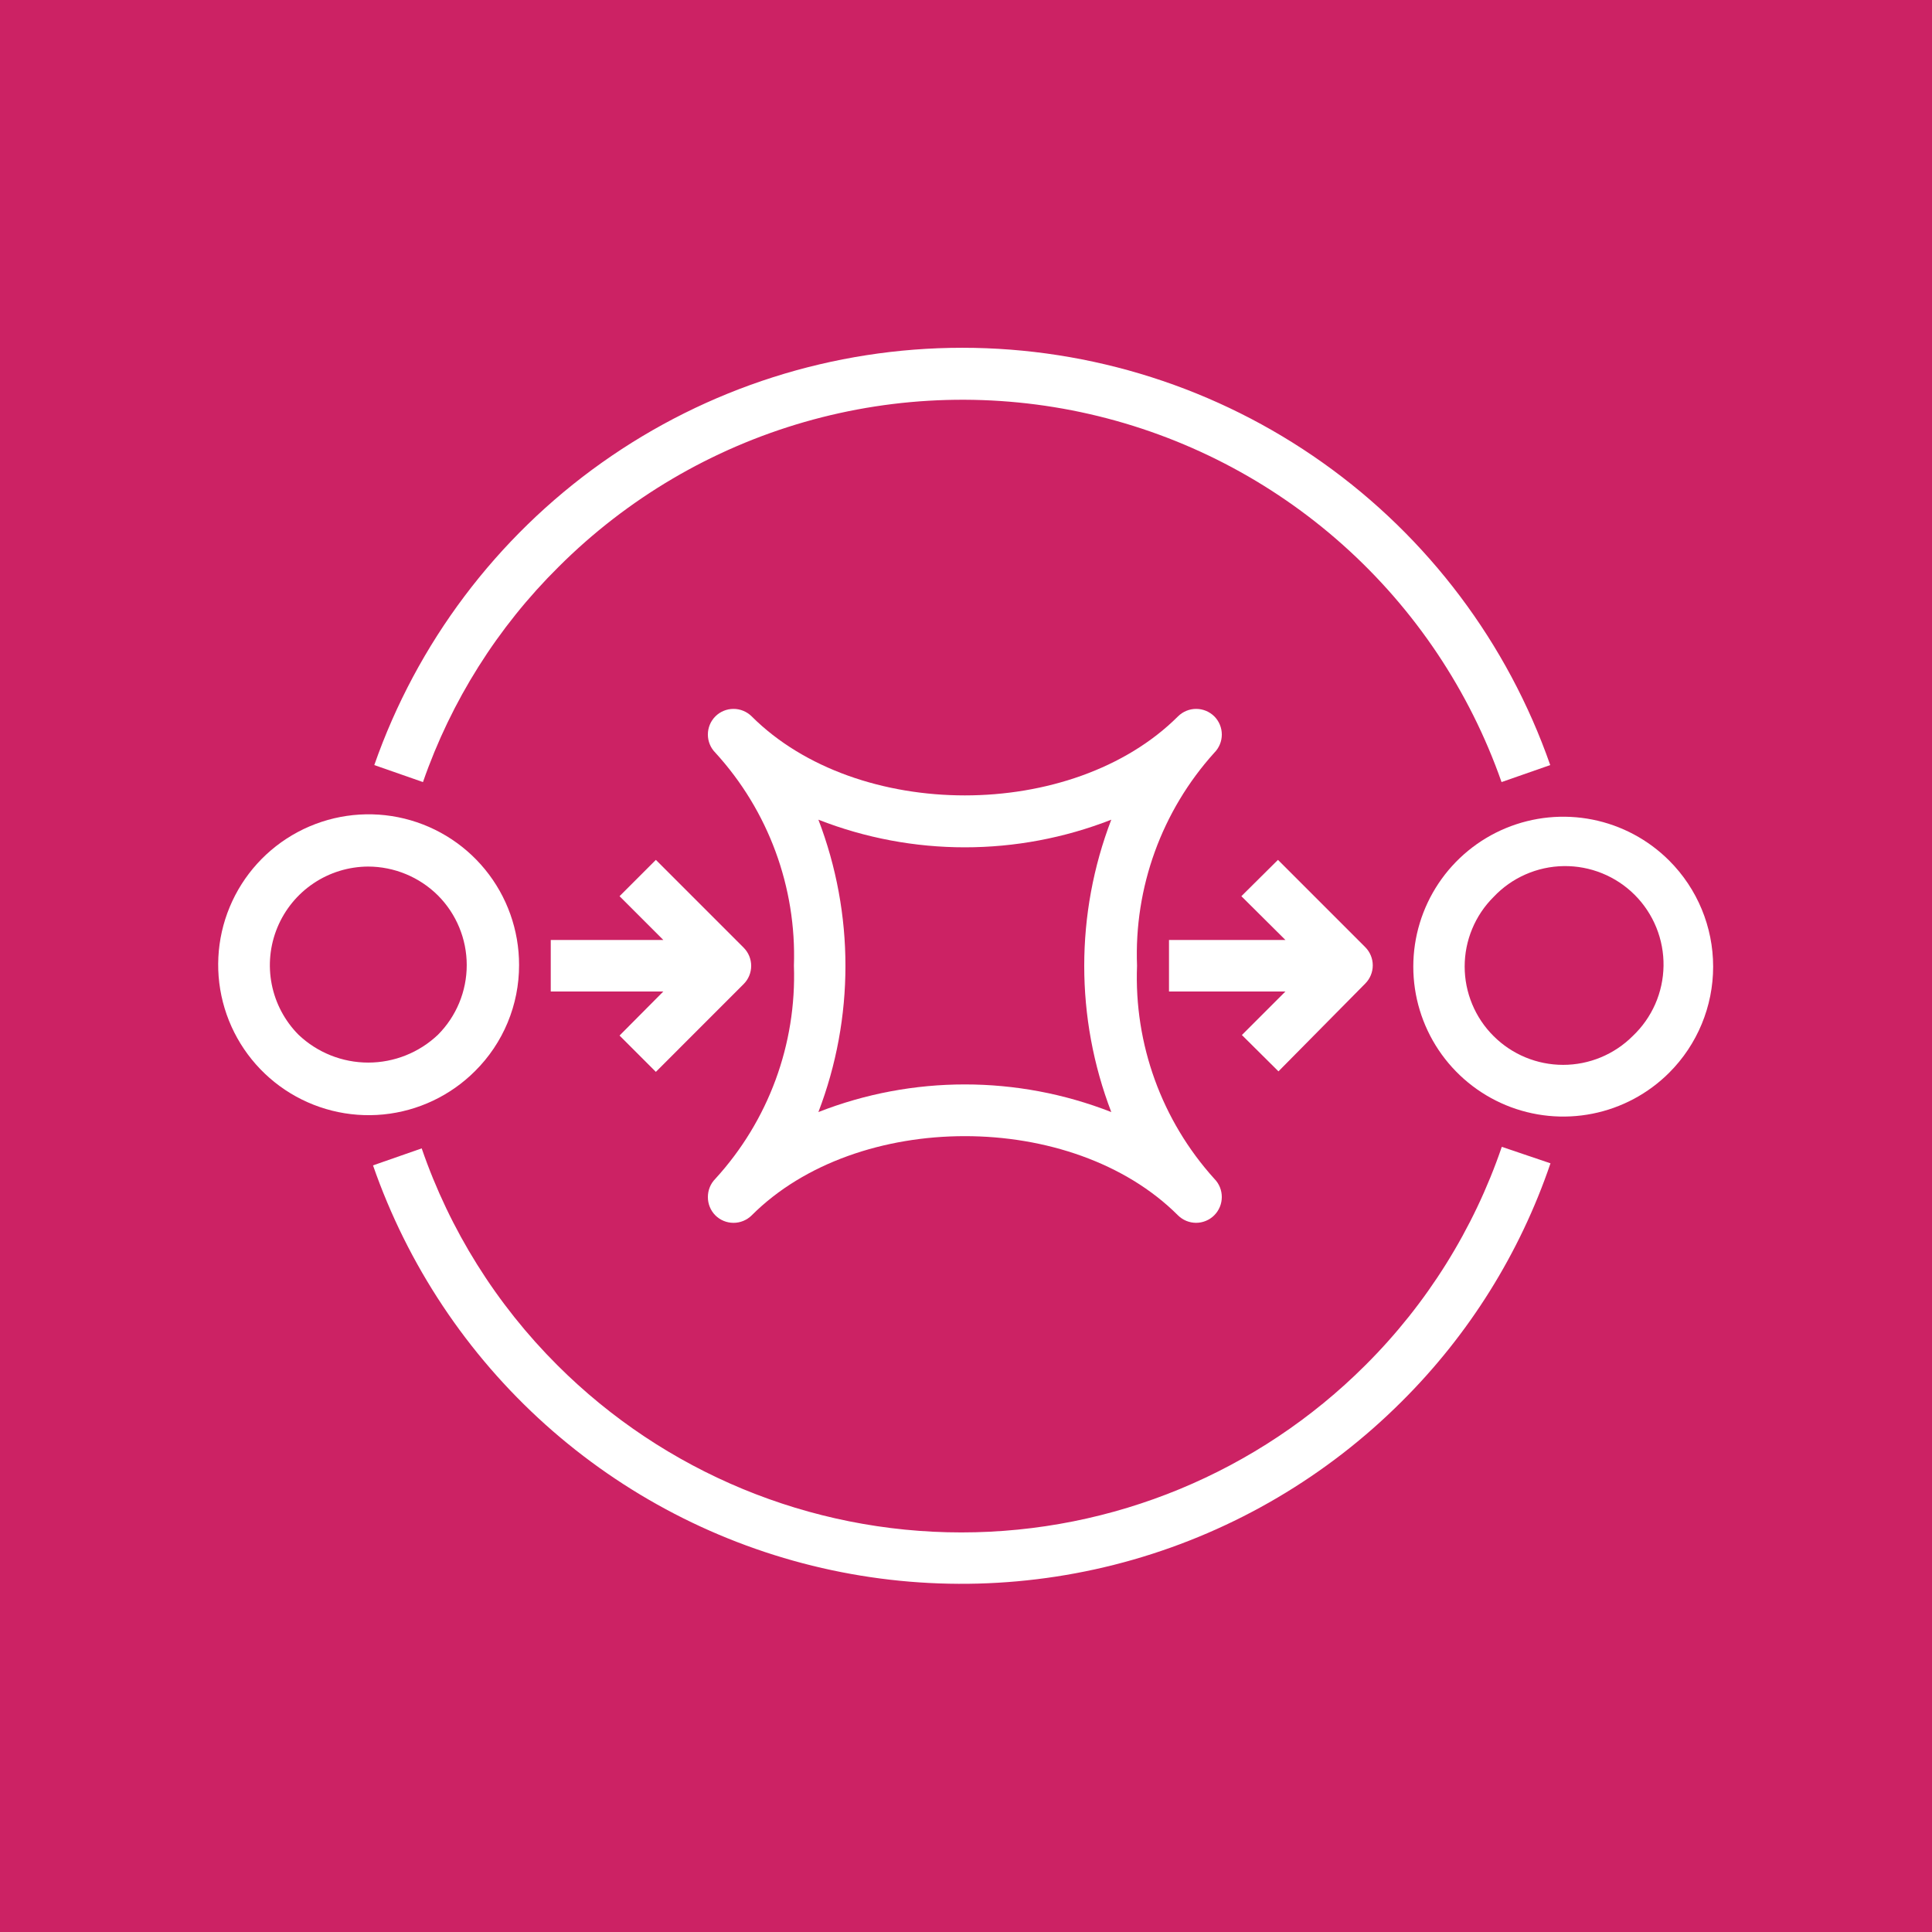 <svg width="100" height="100" viewBox="0 0 100 100" fill="none" xmlns="http://www.w3.org/2000/svg">
<rect x="0" y="0" width="100" height="100" fill="#333333" stroke="none"/>
<g clip-path="url(#clip0_2385_2200)">
<path d="M100 0H0V100H100V0Z" fill="#CC2264"/>
<path d="M28.92 29.333C32.459 25.801 36.835 23.224 41.641 21.842C46.446 20.461 51.523 20.32 56.397 21.433C61.272 22.547 65.784 24.878 69.513 28.209C73.242 31.54 76.066 35.762 77.72 40.48L80.24 39.6C78.033 33.288 73.919 27.819 68.466 23.95C63.014 20.08 56.493 18.001 49.807 18.001C43.12 18.001 36.6 20.08 31.147 23.95C25.695 27.819 21.58 33.288 19.373 39.6L21.893 40.48C23.353 36.276 25.757 32.463 28.92 29.333Z" fill="white"/>
<path d="M70.667 70.667C65.119 76.207 57.6 79.318 49.76 79.318C41.92 79.318 34.401 76.207 28.853 70.667C25.686 67.509 23.282 63.669 21.827 59.44L19.307 60.32C21.099 65.477 24.171 70.095 28.235 73.74C32.3 77.385 37.223 79.938 42.544 81.16C47.866 82.382 53.41 82.233 58.657 80.727C63.905 79.22 68.684 76.405 72.547 72.547C76.032 69.085 78.67 64.864 80.253 60.213L77.733 59.36C76.277 63.621 73.859 67.49 70.667 70.667Z" fill="white"/>
<path d="M26.867 49.947C26.869 48.145 26.247 46.397 25.106 45.003C23.964 43.608 22.375 42.653 20.608 42.299C18.841 41.946 17.006 42.216 15.416 43.064C13.826 43.912 12.579 45.285 11.888 46.95C11.197 48.614 11.105 50.467 11.627 52.191C12.15 53.916 13.254 55.406 14.752 56.408C16.25 57.409 18.049 57.86 19.843 57.684C21.636 57.507 23.313 56.714 24.587 55.44C25.312 54.721 25.887 53.865 26.278 52.922C26.669 51.979 26.869 50.968 26.867 49.947ZM22.667 53.56C21.693 54.484 20.402 54.999 19.06 54.999C17.718 54.999 16.427 54.484 15.453 53.56C14.743 52.846 14.261 51.938 14.065 50.95C13.87 49.962 13.971 48.939 14.356 48.009C14.741 47.078 15.392 46.282 16.228 45.721C17.063 45.159 18.047 44.858 19.053 44.853C20.407 44.856 21.706 45.393 22.667 46.347C23.622 47.304 24.158 48.601 24.158 49.953C24.158 51.306 23.622 52.603 22.667 53.56Z" fill="white"/>
<path d="M86.4 44.547C85.315 43.461 83.932 42.722 82.427 42.422C80.921 42.123 79.361 42.277 77.943 42.864C76.525 43.451 75.313 44.446 74.46 45.722C73.608 46.998 73.152 48.498 73.152 50.033C73.152 51.568 73.608 53.069 74.46 54.345C75.313 55.621 76.525 56.615 77.943 57.203C79.361 57.79 80.921 57.944 82.427 57.644C83.932 57.345 85.315 56.605 86.4 55.52C87.855 54.065 88.672 52.091 88.672 50.033C88.672 47.975 87.855 46.002 86.4 44.547ZM84.507 53.627C83.552 54.581 82.257 55.117 80.907 55.117C79.557 55.117 78.262 54.581 77.307 53.627C76.832 53.155 76.456 52.594 76.2 51.976C75.943 51.358 75.811 50.696 75.811 50.027C75.811 49.358 75.943 48.695 76.2 48.078C76.456 47.46 76.832 46.899 77.307 46.427C77.774 45.931 78.336 45.534 78.96 45.26C79.584 44.985 80.256 44.839 80.937 44.829C81.619 44.819 82.295 44.946 82.926 45.202C83.558 45.458 84.131 45.838 84.613 46.32C85.095 46.802 85.475 47.376 85.731 48.007C85.987 48.638 86.114 49.315 86.104 49.996C86.094 50.677 85.948 51.35 85.674 51.973C85.399 52.597 85.002 53.159 84.507 53.627Z" fill="white"/>
<path d="M38.907 62.907C44.373 57.44 55.507 57.44 60.973 62.907C61.222 63.153 61.557 63.292 61.907 63.293C62.26 63.293 62.599 63.153 62.849 62.903C63.099 62.653 63.24 62.314 63.24 61.96C63.241 61.785 63.207 61.611 63.141 61.448C63.075 61.286 62.977 61.138 62.853 61.013C60.131 58.001 58.696 54.044 58.853 49.987C58.697 45.93 60.133 41.973 62.853 38.96C63.102 38.71 63.241 38.372 63.241 38.02C63.241 37.668 63.102 37.33 62.853 37.08C62.603 36.832 62.266 36.692 61.913 36.692C61.561 36.692 61.223 36.832 60.973 37.08C55.507 42.533 44.373 42.533 38.907 37.08C38.657 36.832 38.319 36.692 37.967 36.692C37.614 36.692 37.276 36.832 37.027 37.08C36.778 37.33 36.639 37.668 36.639 38.02C36.639 38.372 36.778 38.71 37.027 38.96C39.772 41.963 41.231 45.921 41.093 49.987C41.233 54.053 39.773 58.011 37.027 61.013C36.903 61.138 36.805 61.286 36.739 61.448C36.673 61.611 36.639 61.785 36.64 61.96C36.639 62.136 36.673 62.309 36.739 62.472C36.805 62.634 36.903 62.782 37.027 62.907C37.276 63.155 37.614 63.294 37.967 63.294C38.319 63.294 38.657 63.155 38.907 62.907ZM42.36 42.427C47.233 44.334 52.647 44.334 57.52 42.427C55.653 47.298 55.653 52.688 57.52 57.56C52.647 55.653 47.233 55.653 42.36 57.56C44.227 52.688 44.227 47.298 42.36 42.427Z" fill="white"/>
<path d="M66.173 55.453L70.667 50.907C70.915 50.657 71.054 50.319 71.054 49.967C71.054 49.614 70.915 49.276 70.667 49.027L66.147 44.507L64.253 46.387L66.533 48.653H60.507V51.32H66.533L64.28 53.573L66.173 55.453Z" fill="white"/>
<path d="M33.947 55.48L38.493 50.933C38.742 50.684 38.881 50.346 38.881 49.993C38.881 49.641 38.742 49.303 38.493 49.053L33.947 44.507L32.067 46.387L34.333 48.653H28.507V51.32H34.333L32.067 53.6L33.947 55.48Z" fill="white"/>
</g>
<defs>
<clipPath id="clip0_2385_2200">
<rect width="100" height="100" fill="white"/>
</clipPath>
</defs>
</svg>
